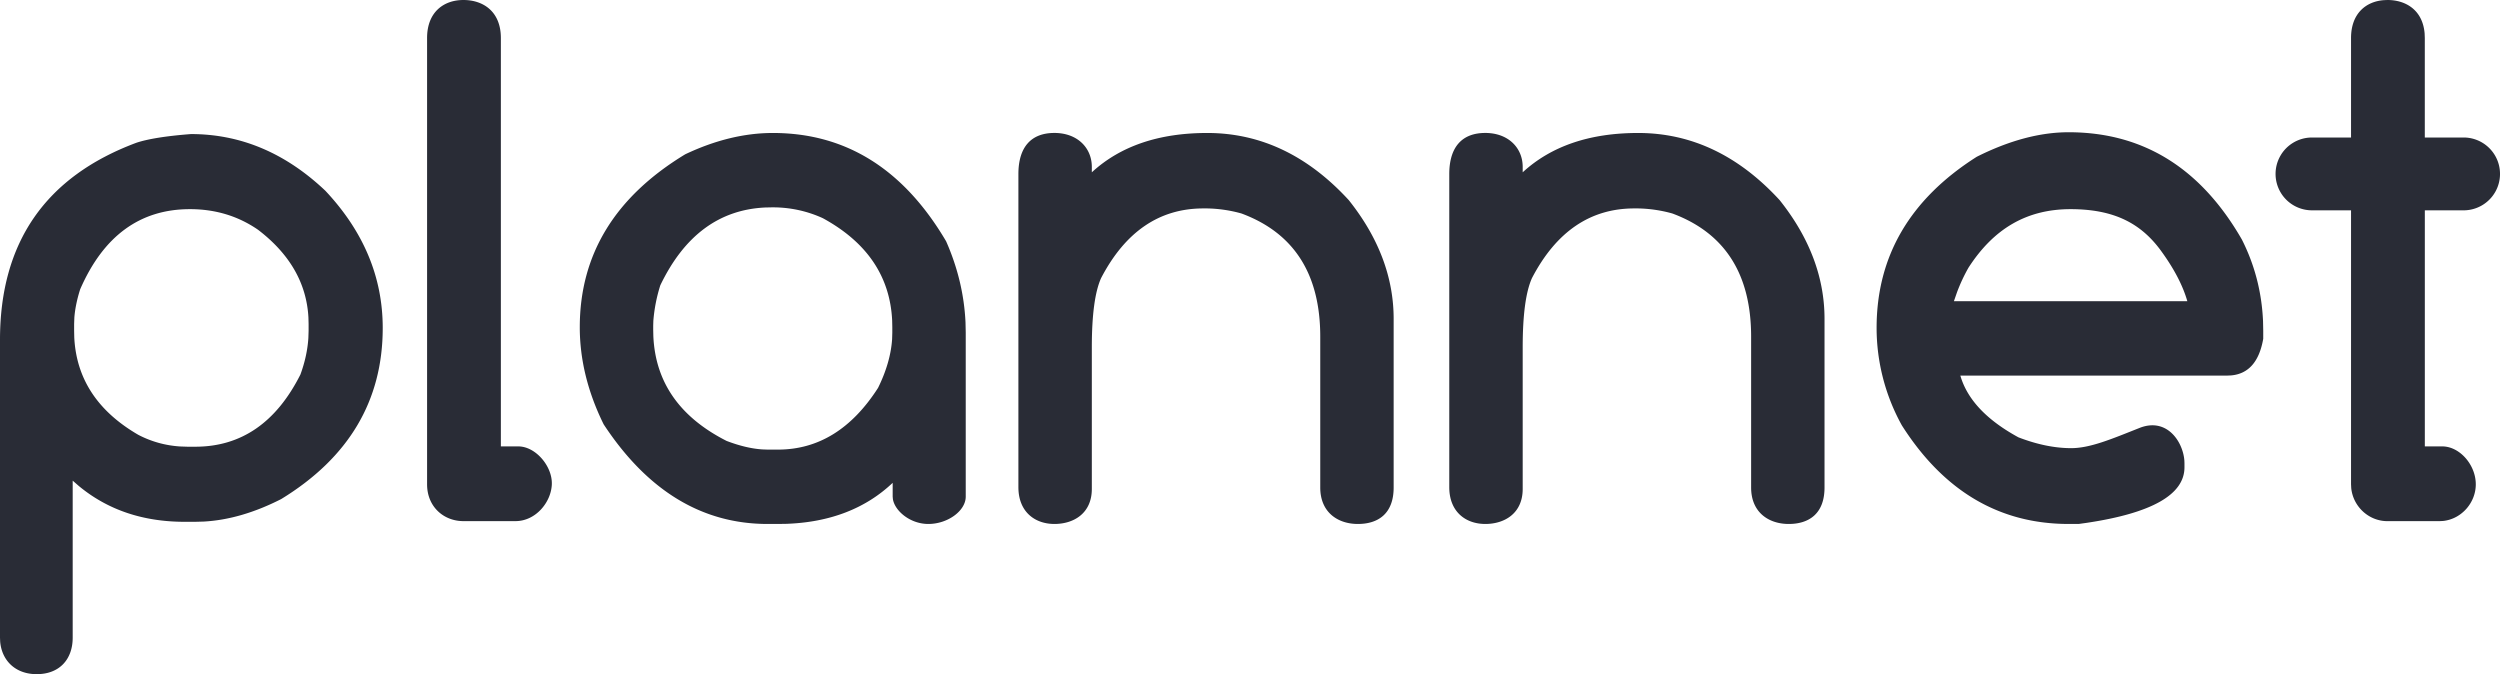 <svg xmlns="http://www.w3.org/2000/svg" width="89" height="24" viewBox="0 0 89 24">
    <path fill="#292C36" fill-rule="evenodd" d="M6.8 4.773c1.768 0 3.362.672 4.783 2.018 1.361 1.448 2.042 3.076 2.042 4.883 0 2.588-1.205 4.619-3.615 6.093-.952.485-1.873.753-2.762.801l-.296.008h-.38c-1.484 0-2.74-.425-3.767-1.276l-.217-.189v5.59c0 .77-.47 1.299-1.281 1.299-.762 0-1.244-.487-1.301-1.161L0 22.702V12.099c0-3.47 1.62-5.81 4.859-7.018.414-.137 1.061-.24 1.94-.308zm20.716-.039c2.597 0 4.652 1.285 6.166 3.856.413.937.643 1.897.69 2.881l.008.37v5.839c0 .504-.64.973-1.332.973-.647 0-1.192-.464-1.261-.884l-.008-.09v-.49c-.967.915-2.225 1.401-3.772 1.459l-.313.005h-.368c-2.334 0-4.28-1.182-5.836-3.547-.566-1.148-.85-2.3-.85-3.457 0-2.588 1.252-4.64 3.755-6.157 1.066-.505 2.106-.758 3.121-.758zm15.463 0c1.895 0 3.574.797 5.037 2.39 1.065 1.337 1.598 2.747 1.598 4.23v6.001c0 .94-.561 1.298-1.273 1.298-.71 0-1.34-.408-1.34-1.298v-5.372c0-2.228-.935-3.689-2.804-4.383a4.86 4.86 0 0 0-1.218-.18h-.14c-1.564 0-2.778.827-3.64 2.48-.22.49-.33 1.312-.33 2.469v5.038c0 .864-.639 1.246-1.332 1.246-.694 0-1.282-.43-1.282-1.31V6.198c0-.97.46-1.465 1.282-1.465.822 0 1.332.535 1.332 1.208v.193c1.015-.934 2.385-1.4 4.11-1.4zm15.339 0c1.895 0 3.573.797 5.037 2.39 1.065 1.337 1.598 2.747 1.598 4.23v6.001c0 .94-.562 1.298-1.273 1.298-.711 0-1.34-.408-1.34-1.298v-5.372c0-2.228-.935-3.689-2.804-4.383a4.86 4.86 0 0 0-1.218-.18h-.14c-1.564 0-2.778.827-3.64 2.48-.22.49-.33 1.312-.33 2.469v5.038c0 .864-.639 1.246-1.332 1.246-.694 0-1.282-.43-1.282-1.31V6.198c0-.97.46-1.465 1.282-1.465.822 0 1.332.535 1.332 1.208v.193c1.015-.934 2.385-1.4 4.11-1.4zm15.326-.026c2.648 0 4.703 1.273 6.166 3.818.457.902.708 1.87.754 2.904l.007.347v.283c-.142.816-.524 1.25-1.144 1.305l-.137.006h-9.502c.245.848.934 1.58 2.068 2.198.668.257 1.294.385 1.877.385.677 0 1.427-.32 2.436-.72.965-.381 1.546.482 1.595 1.168l.003.092v.142c0 .973-1.164 1.633-3.494 1.979l-.273.038h-.356c-2.47 0-4.448-1.17-5.937-3.508a7.17 7.17 0 0 1-.9-3.47c0-2.554 1.188-4.585 3.564-6.093 1.159-.582 2.25-.874 3.273-.874zM16.498 0c.694 0 1.333.4 1.333 1.355v14.537h.621c.618 0 1.217.71 1.193 1.35-.025.64-.575 1.31-1.294 1.31h-1.853c-.702 0-1.294-.511-1.294-1.31V1.355c0-.932.6-1.355 1.294-1.355zm68.493 0c.653 0 1.257.354 1.326 1.192l.006.163v3.54h1.381a1.296 1.296 0 0 1 0 2.593l-1.38-.001v8.405h.621c.617 0 1.193.653 1.193 1.35 0 .654-.506 1.234-1.161 1.304l-.134.007h-1.852c-.658 0-1.22-.514-1.287-1.177l-.007-.134V7.487H82.27a1.296 1.296 0 0 1 0-2.591l1.427-.001v-3.54c0-.877.532-1.303 1.173-1.35L84.991 0zM27.516 7.382h-.05l-.226.005c-1.639.077-2.883 1-3.733 2.77a5.651 5.651 0 0 0-.248 1.266l-.005.174v.142l.005.226c.072 1.644.942 2.888 2.608 3.732.464.177.888.277 1.27.302l.19.007h.367c1.438 0 2.626-.733 3.565-2.198.296-.6.462-1.177.5-1.73l.007-.236v-.193l-.005-.239c-.075-1.572-.898-2.786-2.469-3.643a4.252 4.252 0 0 0-1.776-.385zm-20.754.064c-1.776 0-3.079.951-3.908 2.853-.115.364-.184.7-.207 1.008l-.008.226v.244l.005.235c.073 1.473.832 2.628 2.278 3.467.464.242.96.38 1.485.415l.266.009h.28c1.631 0 2.879-.857 3.742-2.57.162-.443.256-.877.283-1.302l.008-.254v-.244l-.006-.23c-.066-1.22-.665-2.262-1.795-3.124-.71-.489-1.518-.733-2.423-.733zm66.952 0c-1.565 0-2.738.694-3.635 2.082a6.08 6.08 0 0 0-.41.878l-.11.317h8.31c-.16-.56-.473-1.159-.94-1.799-.703-.96-1.65-1.478-3.215-1.478z"/>
</svg>
